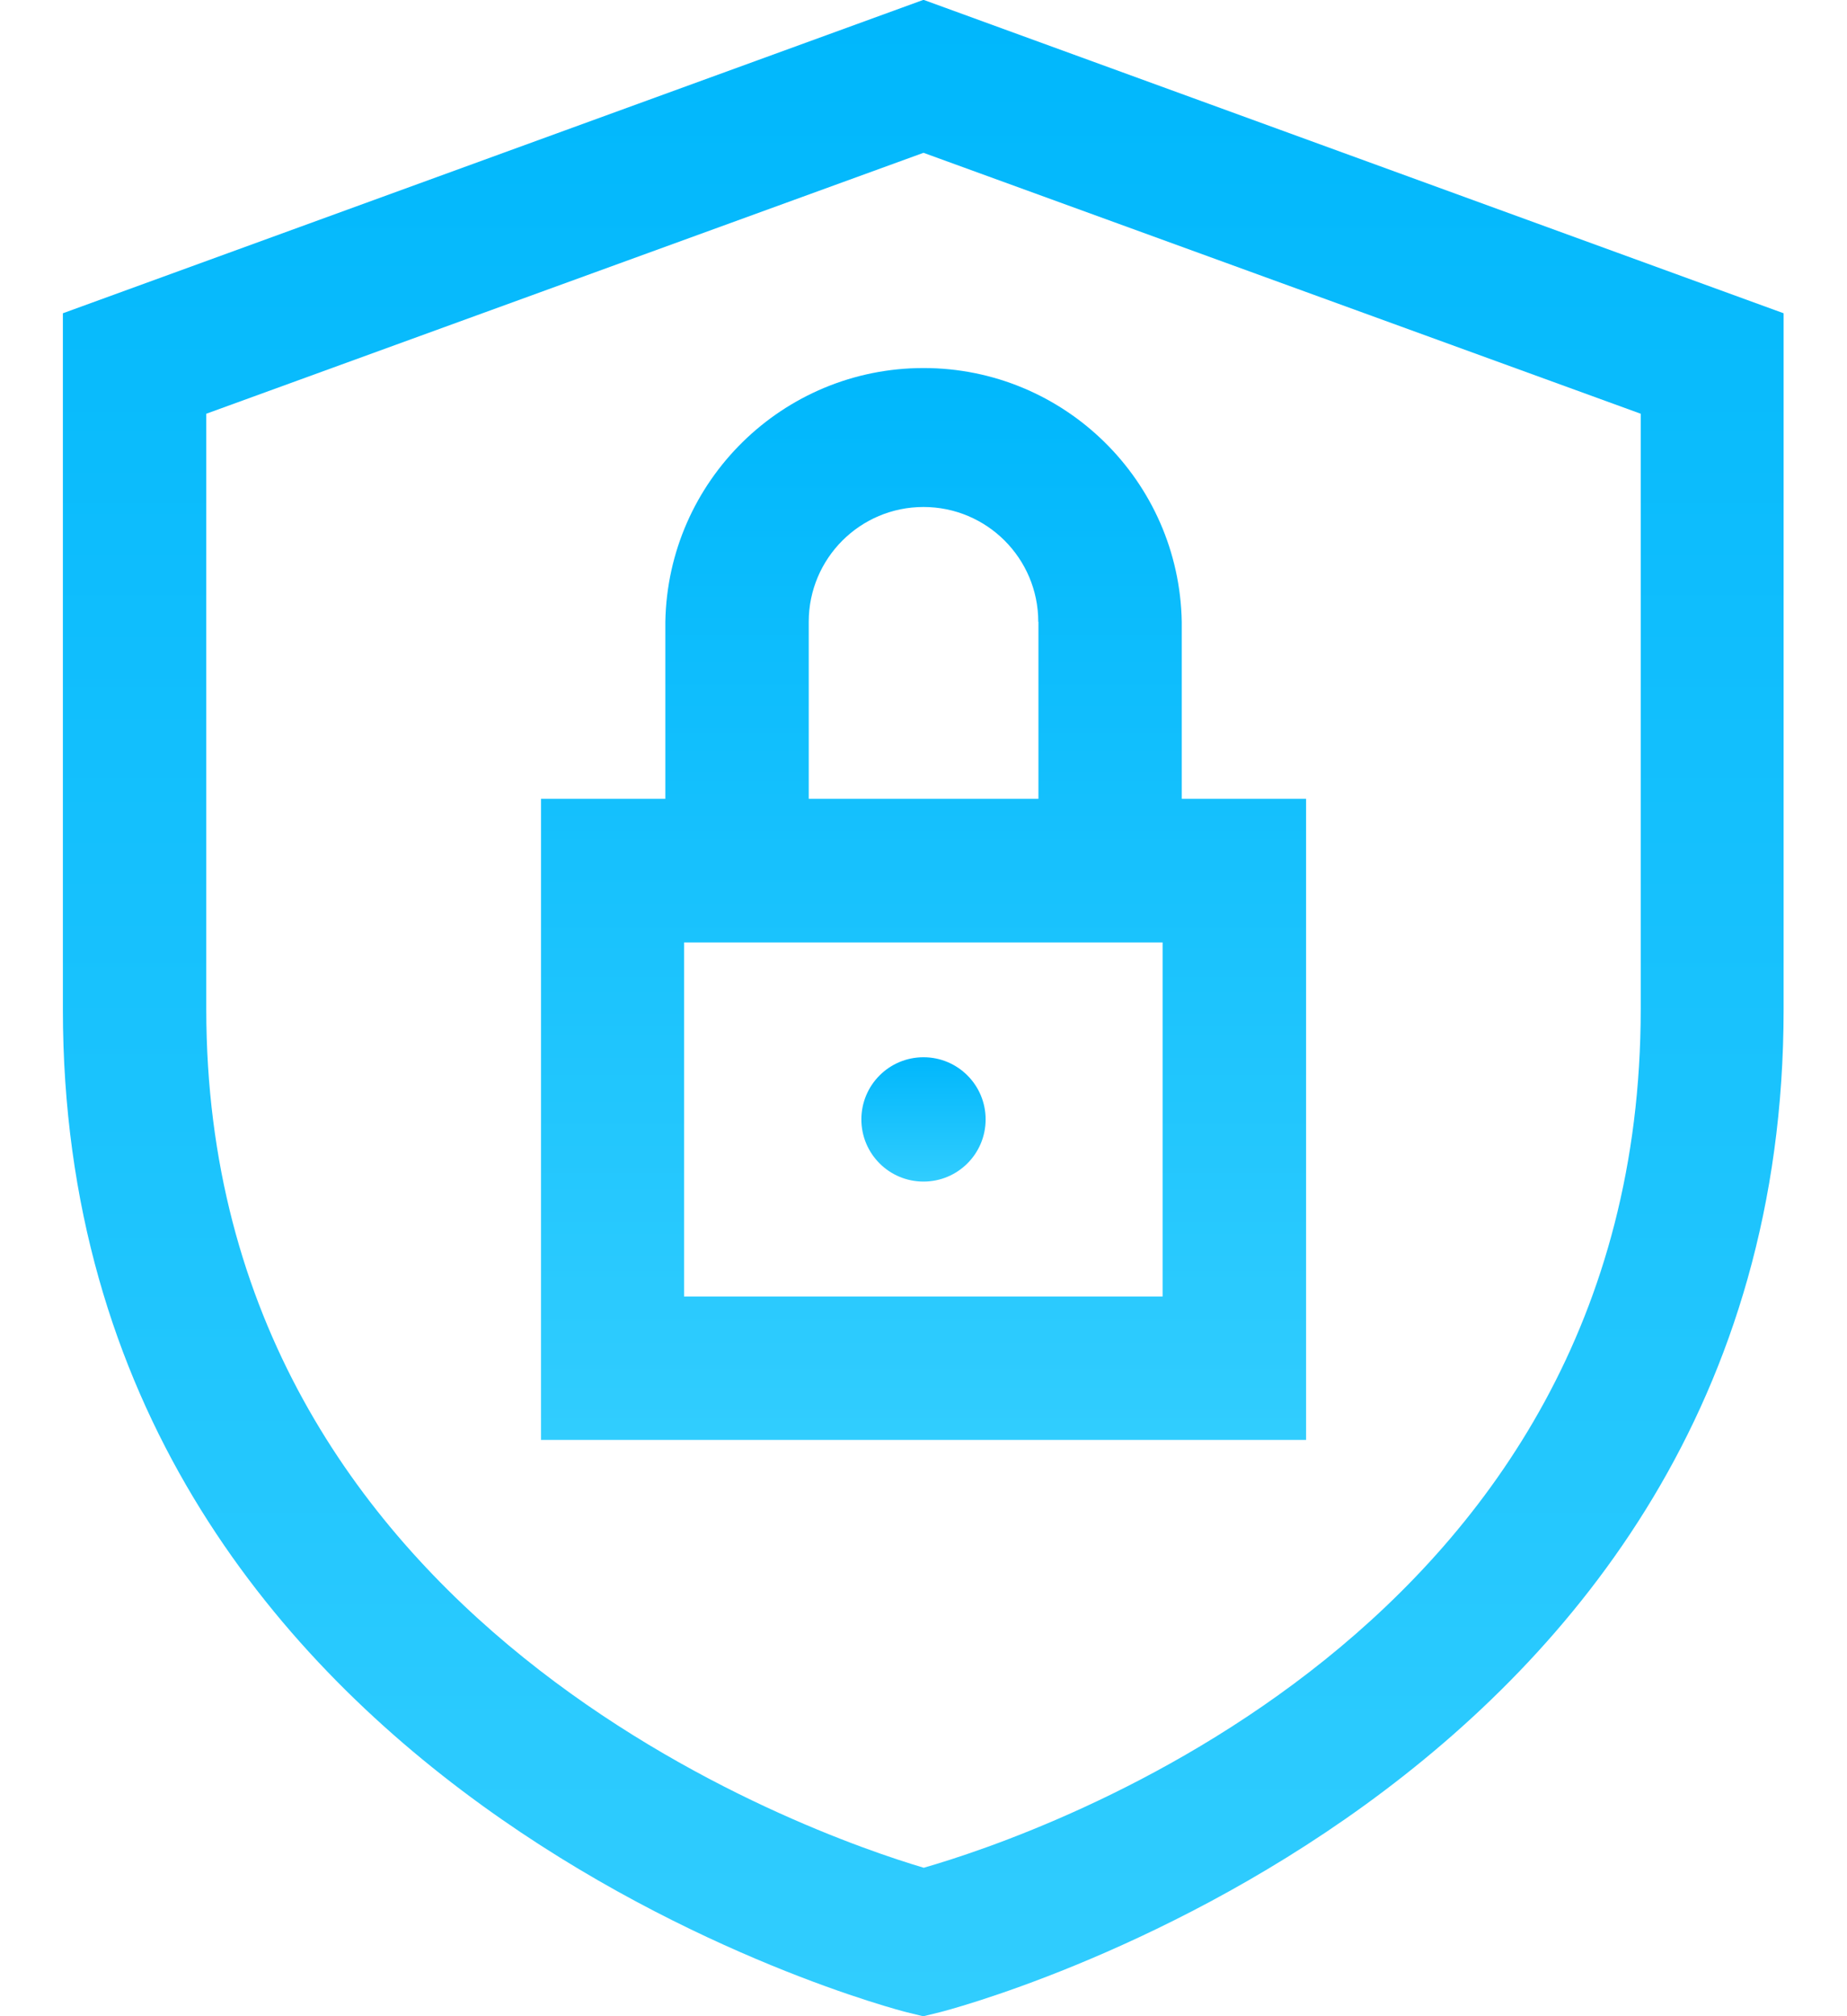 <?xml version="1.0" encoding="UTF-8"?>
<svg width="22px" height="24px" viewBox="0 0 22 24" version="1.1" xmlns="http://www.w3.org/2000/svg" xmlns:xlink="http://www.w3.org/1999/xlink">
    <title>securityServices</title>
    <defs>
        <linearGradient x1="50%" y1="0%" x2="50%" y2="100%" id="linearGradient-1">
            <stop stop-color="#00B7FC" offset="0%"></stop>
            <stop stop-color="#31CDFE" offset="100%"></stop>
        </linearGradient>
        <linearGradient x1="50%" y1="0%" x2="50%" y2="100%" id="linearGradient-2">
            <stop stop-color="#00B7FC" offset="0%"></stop>
            <stop stop-color="#31CDFE" offset="100%"></stop>
        </linearGradient>
        <linearGradient x1="50%" y1="0%" x2="50%" y2="100%" id="linearGradient-3">
            <stop stop-color="#00B7FC" offset="0%"></stop>
            <stop stop-color="#31CDFE" offset="100%"></stop>
        </linearGradient>
    </defs>
    <g id="Page-1" stroke="none" stroke-width="1" fill="none" fill-rule="evenodd">
        <g id="securityServices" transform="translate(0.749, -0.002)" fill-rule="nonzero">
            <g id="Сгруппировать_12834" transform="translate(-0, 0)">
                <path d="M10.251,6.66133815e-16 L0,3.731 L0,12.018 C0,21.382 9.948,23.929 10.048,23.954 L10.248,24.003 L10.448,23.954 C10.548,23.929 20.496,21.382 20.496,12.018 L20.496,3.731 L10.251,6.66133815e-16 Z M18.794,12.015 C18.794,19.429 11.611,21.845 10.254,22.235 C8.948,21.848 1.708,19.366 1.708,12.015 L1.708,4.927 L10.251,1.821 L18.794,4.927 L18.794,12.015 Z" id="Контур_4163" fill="url(#linearGradient-1)"></path>
                <path d="M7.176,7.404 L7.176,9.511 L5.695,9.511 L5.695,17.142 L14.808,17.142 L14.808,9.511 L13.327,9.511 L13.327,7.404 C13.297,5.727 11.929,4.383 10.252,4.383 C8.574,4.383 7.206,5.727 7.176,7.404 Z M13.099,15.435 L7.399,15.435 L7.399,11.22 L13.099,11.22 L13.099,15.435 Z M11.62,7.404 L11.62,9.511 L8.884,9.511 L8.884,7.404 C8.884,6.649 9.496,6.037 10.251,6.037 C11.006,6.037 11.618,6.649 11.618,7.404 L11.62,7.404 Z" id="Контур_4164" fill="url(#linearGradient-2)"></path>
                <path d="M10.251,14.067 C10.66,14.067 10.991,13.736 10.991,13.327 C10.991,12.918 10.66,12.587 10.251,12.587 C9.842,12.587 9.511,12.918 9.511,13.327 C9.511,13.736 9.842,14.067 10.251,14.067 L10.251,14.067 Z" id="Контур_4165" fill="url(#linearGradient-3)"></path>
            </g>
        </g>
    </g>
</svg>
